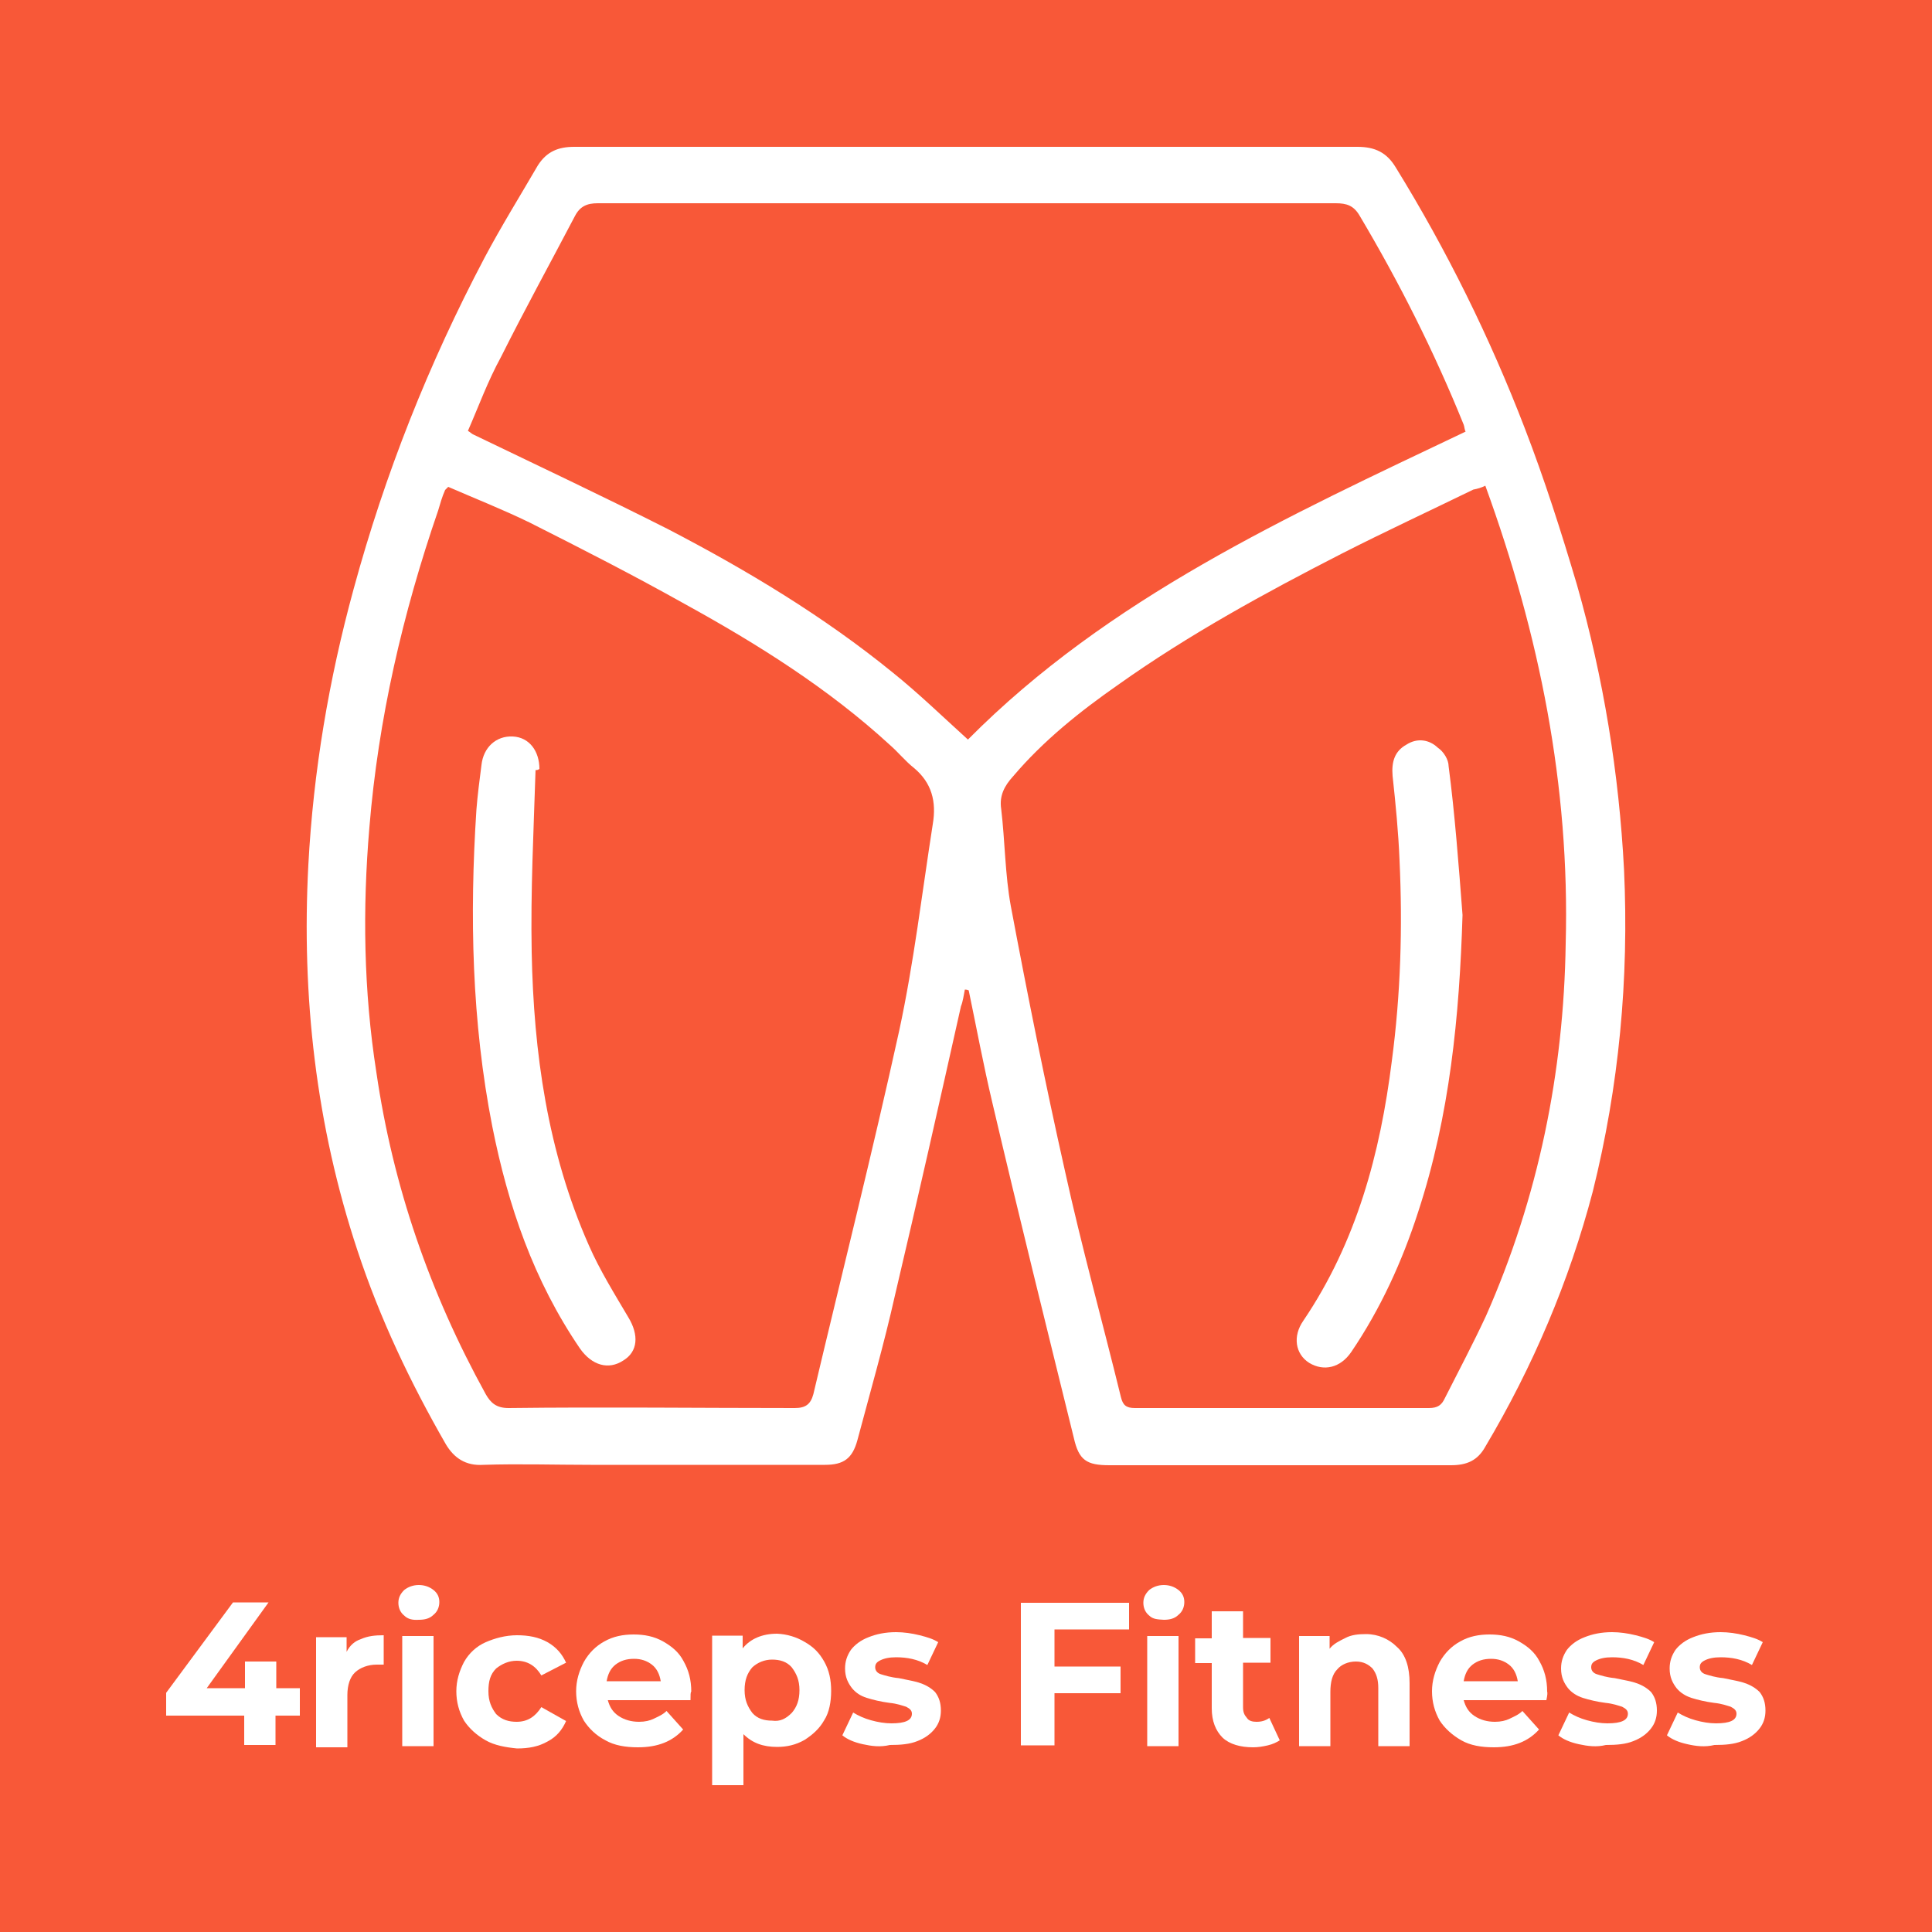 <?xml version="1.0" encoding="utf-8"?>
<!-- Generator: Adobe Illustrator 19.0.0, SVG Export Plug-In . SVG Version: 6.00 Build 0)  -->
<svg version="1.1" xmlns="http://www.w3.org/2000/svg" xmlns:xlink="http://www.w3.org/1999/xlink" x="0px" y="0px"
	 viewBox="0 0 500 500" style="enable-background:new 0 0 500 500;" xml:space="preserve">
<style type="text/css">
	.st0{fill:#F85838;}
	.st1{fill:#FFFFFF;}
</style>
<g id="Layer_2">
	<rect id="XMLID_1_" x="0" y="0" class="st0" width="500" height="500"/>
</g>
<g id="Layer_1">
	<g id="XMLID_3_">
		<g id="XMLID_2_">
			<path id="XMLID_213_" class="st1" d="M249.7,256.1c-0.3,1.5-0.5,3.1-1,4.3c-5.6,25-11.2,49.9-17.1,74.9
				c-2.8,12.5-6.4,25-9.7,37.4c-1.3,4.8-3.6,6.4-8.4,6.4c-20.1,0-40.5,0-60.6,0c-9.2,0-18.6-0.3-27.8,0c-4.6,0.3-7.6-1.8-9.7-5.3
				c-9.2-16-17.1-32.6-22.9-50.2c-10.7-32.3-14.5-65.7-12.7-99.8c1.3-24.2,5.3-47.9,11.7-71.3c8.1-29.8,19.4-58.3,33.9-85.8
				c4.3-8.1,9.2-16,13.8-23.9c2.3-3.6,5.3-4.8,9.4-4.8c31.3,0,62.6,0,94,0c36.2,0,72.6,0,108.7,0c4.6,0,7.6,1.5,9.9,5.3
				c13.2,21.4,24.4,44.1,33.4,67.5c5.1,13.2,9.4,26.7,13.5,40.5c6.9,24.2,10.9,48.9,12.2,73.8c1.3,28.3-1.3,56-8.1,83.3
				c-6.1,23.2-15.5,45.3-27.8,66c-2,3.6-4.8,4.8-8.9,4.8c-29.5,0-59.1,0-88.4,0c-5.9,0-7.9-1.3-9.2-7.1
				c-7.1-28.8-14.3-57.8-21.1-86.8c-2.3-9.7-4.1-19.4-6.1-29C250.2,256.1,249.9,256.1,249.7,256.1z M116,126
				c-0.5,0.5-0.8,0.8-0.8,0.8c-0.8,1.8-1.3,3.6-1.8,5.3c-9.2,26.7-15.5,54-17.8,82c-1.8,21.1-1.5,42.3,1.8,63.4
				c4.3,29.5,13.8,57,28.3,83.3c1.3,2.3,2.8,3.6,5.9,3.6c24.7-0.3,49.4,0,74.1,0c2.8,0,4.1-1,4.8-3.6c7.4-31.3,15.3-62.6,22.2-94
				c3.8-17.6,5.9-35.6,8.7-53.5c1-5.9-0.3-10.7-4.8-14.5c-2.3-1.8-4.1-4.1-6.4-6.1c-15.8-14.5-34.1-26-53-36.4
				c-13.2-7.4-26.7-14.3-40.2-21.1C130,131.8,122.9,129,116,126z M384.4,125.7c-1,0.5-2,0.8-3.1,1c-11.5,5.6-22.9,10.9-34.1,16.6
				c-19.9,10.2-39.5,20.9-57.8,33.9c-9.9,6.9-19.4,14.5-27.2,23.7c-2.3,2.5-3.6,5.1-3.1,8.4c1,8.4,1,17.1,2.5,25.2
				c4.3,22.9,8.9,45.8,14,68.5c4.3,19.6,9.7,39,14.5,58.6c0.5,2,1.3,2.8,3.6,2.8c25.5,0,50.9,0,76.1,0c2.3,0,3.3-0.8,4.1-2.5
				c3.6-7.1,7.4-14.3,10.7-21.4c13.5-30.6,20.1-62.9,20.6-96.3C406.3,203.4,398.4,164.2,384.4,125.7z M121.1,111.5
				c0.8,0.5,1,0.8,1.5,1c16.8,8.1,33.6,16,50.2,24.4c20.6,10.7,40.5,22.7,58.3,37.2c6.6,5.3,13,11.5,19.4,17.3
				c36.4-36.7,82.8-57.8,128.8-79.7c-0.3-0.5-0.3-1.3-0.5-1.8c-7.6-18.8-16.6-36.7-27-54.2c-1.5-2.5-3.3-3.1-6.1-3.1
				c-40.7,0-81.7,0-122.5,0c-22.9,0-45.6,0-68.5,0c-2.8,0-4.6,0.8-5.9,3.3c-6.4,12.2-13,24.2-19.1,36.4
				C126.2,98.7,123.9,105.1,121.1,111.5z"/>
			<path id="XMLID_150_" class="st1" d="M138.6,199.3c-0.5,15.8-1.3,31.3-1,47.1c0.5,26,4.1,51.7,14.8,75.9
				c2.8,6.4,6.6,12.5,10.2,18.6c2.8,4.6,2.5,8.9-1.3,11.2c-3.8,2.5-8.1,1.3-11.2-3.1c-12-17.6-18.6-36.9-22.7-57.5
				c-5.3-27-5.9-54.5-4.1-82c0.3-3.8,0.8-7.6,1.3-11.5c0.5-4.6,3.8-7.6,8.1-7.4s6.9,3.8,6.9,8.4
				C139.2,199.3,138.9,199.3,138.6,199.3z"/>
			<path id="XMLID_149_" class="st1" d="M378.5,236.8c-0.8,26.2-3.3,51.9-11.5,76.9c-4.1,12.7-9.7,25-17.3,36.2
				c-2.8,4.1-7.1,5.1-10.9,2.8c-3.6-2.3-4.3-6.9-1.5-10.9c13.8-20.4,19.9-43.3,22.9-67.2c2.3-17.3,2.8-34.6,2-51.9
				c-0.3-7.4-1-14.5-1.8-21.9c-0.3-3.6,0.5-6.4,3.6-8.1c2.8-1.8,5.9-1.3,8.1,0.8c1.5,1,2.8,3.1,2.8,4.8
				C376.5,210.5,377.5,223.8,378.5,236.8z"/>
		</g>
		<g id="XMLID_16_">
			<path id="XMLID_17_" class="st1" d="M77.4,444h-6.1v7.6h-8.1V444H43v-5.9l17.3-23.4h9.2l-16,22.2h9.9V430h8.1v6.9h6.1v7.1H77.4z"
				/>
			<path id="XMLID_19_" class="st1" d="M93.4,424.2c1.8-0.8,3.6-1,5.9-1v7.6c-1,0-1.5,0-1.8,0c-2.3,0-4.3,0.8-5.6,2s-2,3.3-2,5.9
				v13.5h-8.1v-28.5h7.9v3.8C90.6,425.7,91.9,424.7,93.4,424.2z"/>
			<path id="XMLID_21_" class="st1" d="M104.6,418.1c-1-0.8-1.5-2-1.5-3.3s0.5-2.3,1.5-3.3c1-0.8,2.3-1.3,3.8-1.3s2.8,0.5,3.8,1.3
				c1,0.8,1.5,1.8,1.5,3.1s-0.5,2.5-1.5,3.3c-1,1-2.3,1.3-3.8,1.3C106.9,419.3,105.6,419.1,104.6,418.1z M104.1,423.4h8.1v28.5h-8.1
				V423.4z"/>
			<path id="XMLID_24_" class="st1" d="M125.7,450.4c-2.3-1.3-4.3-3.1-5.6-5.1c-1.3-2.3-2-4.8-2-7.6c0-2.8,0.8-5.3,2-7.6
				c1.3-2.3,3.3-4.1,5.6-5.1c2.3-1,5.1-1.8,8.1-1.8s5.6,0.5,7.9,1.8c2.3,1.3,3.8,3.1,4.8,5.3l-6.4,3.3c-1.5-2.5-3.6-3.8-6.4-3.8
				c-2,0-3.8,0.8-5.3,2c-1.5,1.5-2,3.3-2,5.9s0.8,4.3,2,5.9c1.5,1.5,3.3,2,5.3,2c2.8,0,4.8-1.3,6.4-3.8l6.4,3.6
				c-1,2.3-2.5,4.1-4.8,5.3c-2.3,1.3-4.8,1.8-7.9,1.8C130.8,452.2,128,451.7,125.7,450.4z"/>
			<path id="XMLID_26_" class="st1" d="M178.7,440h-21.4c0.5,1.8,1.3,3.1,2.8,4.1c1.5,1,3.3,1.5,5.3,1.5c1.5,0,2.8-0.3,3.8-0.8
				c1-0.5,2.3-1,3.3-2l4.3,4.8c-2.8,3.1-6.6,4.6-11.7,4.6c-3.3,0-6.1-0.5-8.4-1.8c-2.5-1.3-4.3-3.1-5.6-5.1c-1.3-2.3-2-4.8-2-7.6
				c0-2.8,0.8-5.3,2-7.6c1.3-2.3,3.1-4.1,5.3-5.3c2.3-1.3,4.8-1.8,7.6-1.8c2.8,0,5.3,0.5,7.6,1.8s4.1,2.8,5.3,5.1
				c1.3,2.3,2,4.8,2,7.9C178.7,437.9,178.7,438.7,178.7,440z M159.3,430.8c-1.3,1-2,2.5-2.3,4.3h14c-0.3-1.8-1-3.3-2.3-4.3
				c-1.3-1-2.8-1.5-4.6-1.5C162.1,429.3,160.6,429.8,159.3,430.8z"/>
			<path id="XMLID_29_" class="st1" d="M208.2,424.9c2.3,1.3,3.8,2.8,5.1,5.1c1.3,2.3,1.8,4.8,1.8,7.6c0,2.8-0.5,5.6-1.8,7.6
				c-1.3,2.3-3.1,3.8-5.1,5.1c-2.3,1.3-4.6,1.8-7.1,1.8c-3.6,0-6.4-1-8.7-3.3v13.2h-8.1v-38.7h7.9v3.3c2-2.5,5.1-3.8,8.9-3.8
				C203.7,422.9,206.2,423.7,208.2,424.9z M204.9,443.3c1.3-1.5,2-3.3,2-5.9s-0.8-4.3-2-5.9c-1.3-1.5-3.1-2-5.1-2s-3.8,0.8-5.1,2
				c-1.3,1.5-2,3.3-2,5.9s0.8,4.3,2,5.9c1.3,1.5,3.1,2,5.1,2C201.9,445.6,203.4,444.8,204.9,443.3z"/>
			<path id="XMLID_32_" class="st1" d="M223.3,451.4c-2.3-0.5-4.1-1.3-5.3-2.3l2.8-5.9c1.3,0.8,2.8,1.5,4.6,2
				c1.8,0.5,3.6,0.8,5.3,0.8c3.6,0,5.3-0.8,5.3-2.5c0-0.8-0.5-1.3-1.5-1.8c-1-0.3-2.3-0.8-4.3-1c-2.3-0.3-4.3-0.8-5.9-1.3
				s-2.8-1.3-3.8-2.5c-1-1.3-1.8-2.8-1.8-5.1c0-1.8,0.5-3.3,1.5-4.8c1-1.3,2.5-2.5,4.6-3.3c2-0.8,4.3-1.3,7.1-1.3
				c2,0,4.1,0.3,6.1,0.8c2,0.5,3.6,1,4.8,1.8l-2.8,5.9c-2.5-1.5-5.3-2-8.1-2c-1.8,0-3.1,0.3-4.1,0.8c-1,0.5-1.3,1-1.3,1.8
				c0,0.8,0.5,1.5,1.5,1.8c1,0.3,2.5,0.8,4.6,1c2.3,0.5,4.3,0.8,5.6,1.3c1.5,0.5,2.8,1.3,3.8,2.3c1,1.3,1.5,2.8,1.5,4.8
				c0,1.8-0.5,3.3-1.5,4.6c-1,1.3-2.5,2.5-4.6,3.3c-2,0.8-4.3,1-7.1,1C227.8,452.2,225.6,451.9,223.3,451.4z"/>
			<path id="XMLID_34_" class="st1" d="M272.9,421.6v9.7H290v6.9h-17.1v13.5h-8.7v-36.9h28v6.9H272.9z"/>
			<path id="XMLID_36_" class="st1" d="M297.4,418.1c-1-0.8-1.5-2-1.5-3.3s0.5-2.3,1.5-3.3c1-0.8,2.3-1.3,3.8-1.3
				c1.5,0,2.8,0.5,3.8,1.3c1,0.8,1.5,1.8,1.5,3.1s-0.5,2.5-1.5,3.3c-1,1-2.3,1.3-3.8,1.3C299.7,419.1,298.4,419.1,297.4,418.1z
				 M296.9,423.4h8.1v28.5h-8.1V423.4z"/>
			<path id="XMLID_39_" class="st1" d="M331.2,450.4c-0.8,0.5-1.8,1-3.1,1.3c-1.3,0.3-2.5,0.5-3.8,0.5c-3.3,0-6.1-0.8-7.9-2.5
				c-1.8-1.8-2.8-4.3-2.8-7.6v-11.7h-4.3v-6.4h4.3V417h8.1v6.9h7.1v6.4h-7.1v11.5c0,1.3,0.3,2,1,2.8c0.5,0.8,1.5,1,2.5,1
				c1.3,0,2.3-0.3,3.3-1L331.2,450.4z"/>
			<path id="XMLID_41_" class="st1" d="M361.5,426.2c2.3,2,3.3,5.3,3.3,9.4v16.3h-8.1v-15c0-2.3-0.5-3.8-1.5-5.1
				c-1-1-2.3-1.8-4.3-1.8s-3.8,0.8-4.8,2c-1.3,1.3-1.8,3.3-1.8,5.9v14h-8.1v-28.5h7.9v3.3c1-1.3,2.5-2,4.1-2.8c1.5-0.8,3.3-1,5.3-1
				C356.7,422.9,359.5,424.2,361.5,426.2z"/>
			<path id="XMLID_43_" class="st1" d="M400.2,440h-21.4c0.5,1.8,1.3,3.1,2.8,4.1c1.5,1,3.3,1.5,5.3,1.5c1.5,0,2.8-0.3,3.8-0.8
				c1-0.5,2.3-1,3.3-2l4.3,4.8c-2.8,3.1-6.6,4.6-11.7,4.6c-3.3,0-6.1-0.5-8.4-1.8c-2.3-1.3-4.3-3.1-5.6-5.1c-1.3-2.3-2-4.8-2-7.6
				c0-2.8,0.8-5.3,2-7.6c1.3-2.3,3.1-4.1,5.3-5.3c2.3-1.3,4.8-1.8,7.6-1.8s5.3,0.5,7.6,1.8c2.3,1.3,4.1,2.8,5.3,5.1
				c1.3,2.3,2,4.8,2,7.9C400.5,437.9,400.5,438.7,400.2,440z M381.1,430.8c-1.3,1-2,2.5-2.3,4.3h14c-0.3-1.8-1-3.3-2.3-4.3
				c-1.3-1-2.8-1.5-4.6-1.5C383.9,429.3,382.4,429.8,381.1,430.8z"/>
			<path id="XMLID_46_" class="st1" d="M408.6,451.4c-2.3-0.5-4.1-1.3-5.3-2.3l2.8-5.9c1.3,0.8,2.8,1.5,4.6,2
				c1.8,0.5,3.6,0.8,5.3,0.8c3.6,0,5.3-0.8,5.3-2.5c0-0.8-0.5-1.3-1.5-1.8c-1-0.3-2.3-0.8-4.3-1c-2.3-0.3-4.3-0.8-5.9-1.3
				c-1.5-0.5-2.8-1.3-3.8-2.5c-1-1.3-1.8-2.8-1.8-5.1c0-1.8,0.5-3.3,1.5-4.8c1-1.3,2.5-2.5,4.6-3.3c2-0.8,4.3-1.3,7.1-1.3
				c2,0,4.1,0.3,6.1,0.8c2,0.5,3.6,1,4.8,1.8l-2.8,5.9c-2.5-1.5-5.3-2-8.1-2c-1.8,0-3.1,0.3-4.1,0.8c-1,0.5-1.3,1-1.3,1.8
				c0,0.8,0.5,1.5,1.5,1.8c1,0.3,2.5,0.8,4.6,1c2.3,0.5,4.3,0.8,5.6,1.3c1.5,0.5,2.8,1.3,3.8,2.3c1,1.3,1.5,2.8,1.5,4.8
				c0,1.8-0.5,3.3-1.5,4.6c-1,1.3-2.5,2.5-4.6,3.3c-2,0.8-4.3,1-7.1,1C413.2,452.2,410.9,451.9,408.6,451.4z"/>
			<path id="XMLID_48_" class="st1" d="M436.7,451.4c-2.3-0.5-4.1-1.3-5.3-2.3l2.8-5.9c1.3,0.8,2.8,1.5,4.6,2s3.6,0.8,5.3,0.8
				c3.6,0,5.3-0.8,5.3-2.5c0-0.8-0.5-1.3-1.5-1.8c-1-0.3-2.3-0.8-4.3-1c-2.3-0.3-4.3-0.8-5.9-1.3c-1.5-0.5-2.8-1.3-3.8-2.5
				c-1-1.3-1.8-2.8-1.8-5.1c0-1.8,0.5-3.3,1.5-4.8c1-1.3,2.5-2.5,4.6-3.3c2-0.8,4.3-1.3,7.1-1.3c2,0,4.1,0.3,6.1,0.8
				c2,0.5,3.6,1,4.8,1.8l-2.8,5.9c-2.5-1.5-5.3-2-8.1-2c-1.8,0-3.1,0.3-4.1,0.8c-1,0.5-1.3,1-1.3,1.8c0,0.8,0.5,1.5,1.5,1.8
				c1,0.3,2.5,0.8,4.6,1c2.3,0.5,4.3,0.8,5.6,1.3c1.5,0.5,2.8,1.3,3.8,2.3c1,1.3,1.5,2.8,1.5,4.8c0,1.8-0.5,3.3-1.5,4.6
				c-1,1.3-2.5,2.5-4.6,3.3c-2,0.8-4.3,1-7.1,1C441.2,452.2,438.9,451.9,436.7,451.4z"/>
		</g>
	</g>
</g>
</svg>
